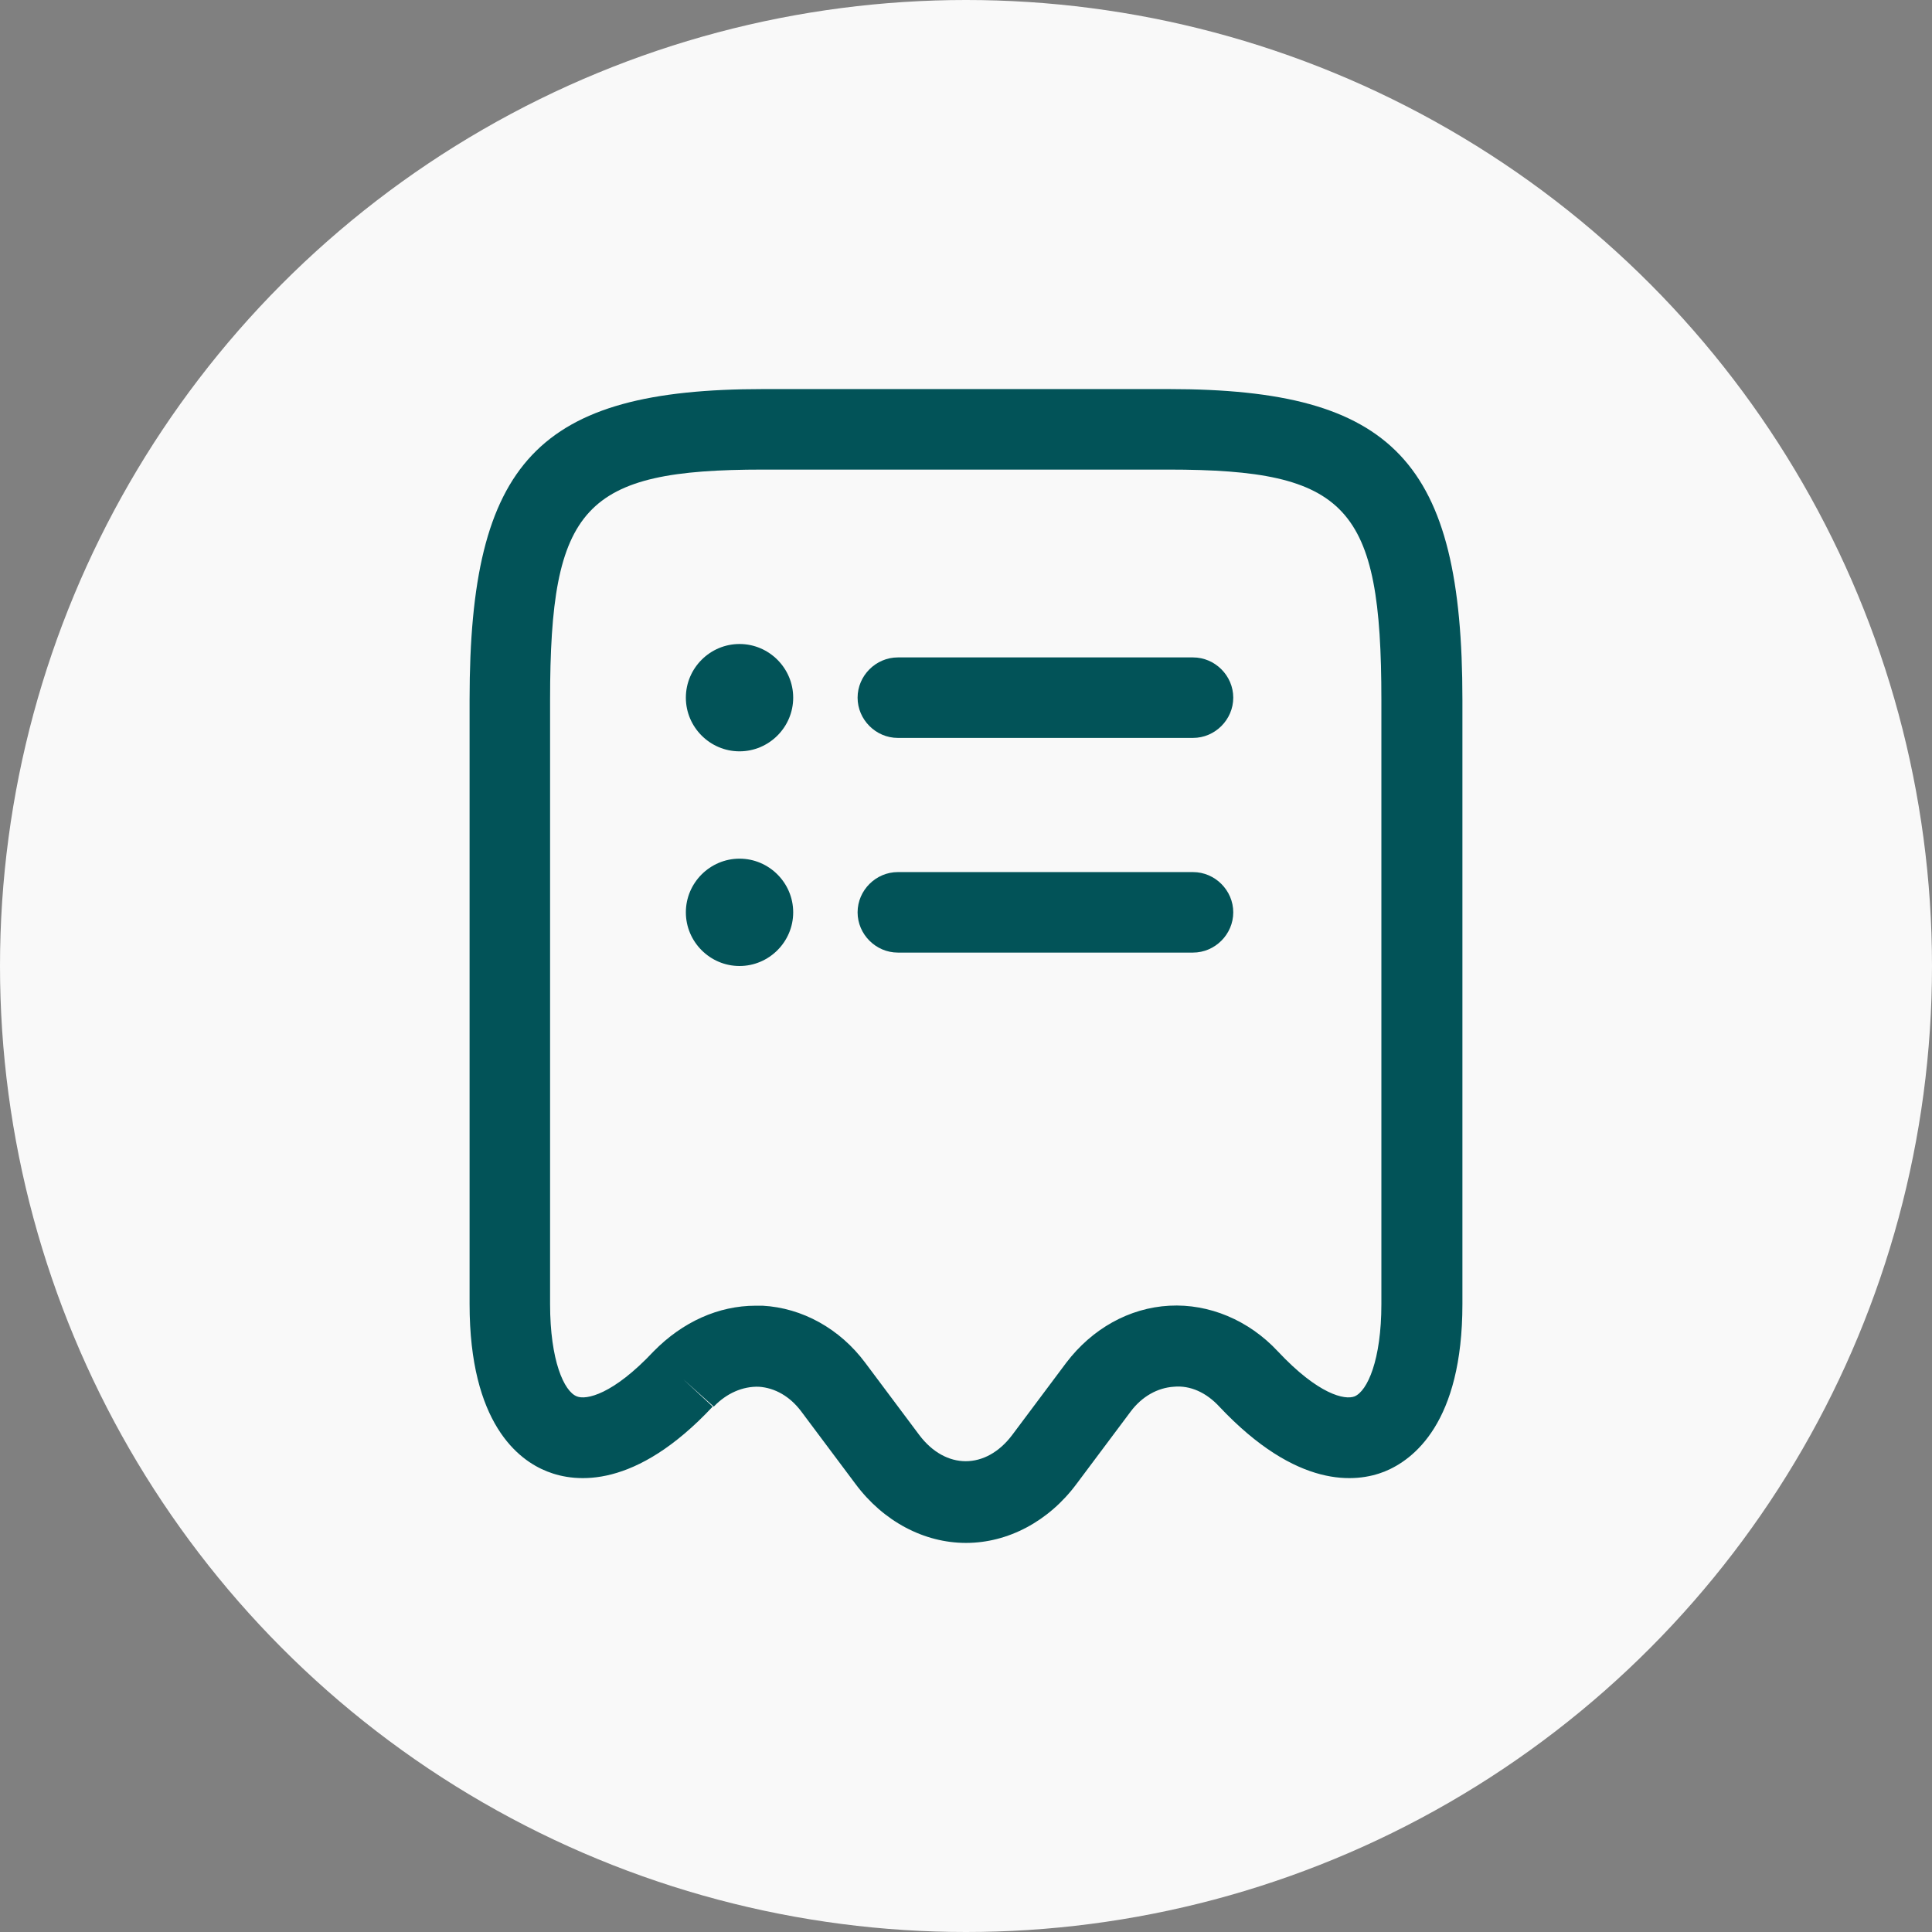 <svg width="36" height="36" viewBox="0 0 36 36" fill="none" xmlns="http://www.w3.org/2000/svg">
<rect x="0" y="0" width="36" height="36" fill="#808080" stroke="none"/>
<circle cx="18" cy="18" r="18" fill="#F9F9F9"/>
<path d="M18 28.75C17.22 28.75 16.46 28.35 15.94 27.65L14.93 26.3C14.72 26.02 14.44 25.86 14.14 25.84C13.84 25.83 13.54 25.96 13.3 26.21L12.73 25.7L13.28 26.21C11.84 27.75 10.73 27.63 10.2 27.42C9.66 27.21 8.75 26.52 8.75 24.3V13.04C8.75 8.6 10.03 7.25 14.22 7.25H21.78C25.97 7.25 27.25 8.6 27.25 13.04V24.3C27.25 26.51 26.34 27.2 25.8 27.42C25.27 27.63 24.17 27.75 22.72 26.21C22.48 25.95 22.18 25.81 21.87 25.84C21.57 25.86 21.28 26.02 21.07 26.3L20.06 27.65C19.54 28.35 18.78 28.75 18 28.75ZM14.08 24.33C14.12 24.33 14.17 24.33 14.21 24.33C14.95 24.37 15.65 24.76 16.12 25.39L17.13 26.74C17.62 27.39 18.37 27.39 18.86 26.74L19.87 25.39C20.35 24.76 21.04 24.37 21.79 24.33C22.53 24.29 23.27 24.6 23.81 25.18C24.57 25.99 25.06 26.09 25.24 26.02C25.48 25.92 25.74 25.34 25.74 24.3V13.04C25.74 9.43 25.11 8.75 21.77 8.75H14.22C10.88 8.75 10.25 9.43 10.25 13.04V24.3C10.25 25.35 10.51 25.93 10.75 26.02C10.92 26.09 11.42 25.99 12.18 25.18C12.72 24.63 13.39 24.33 14.08 24.33Z" fill="#025358"/>
<path d="M22.23 17.75H16.73C16.32 17.75 15.98 17.41 15.98 17C15.98 16.59 16.32 16.25 16.73 16.25H22.23C22.64 16.25 22.98 16.59 22.98 17C22.98 17.41 22.64 17.75 22.23 17.75Z" fill="#025358"/>
<path d="M22.23 13.75H16.73C16.32 13.75 15.98 13.41 15.98 13C15.98 12.59 16.32 12.25 16.73 12.25H22.23C22.64 12.25 22.98 12.59 22.98 13C22.98 13.41 22.64 13.75 22.23 13.75Z" fill="#025358"/>
<path d="M13.78 14C13.23 14 12.78 13.55 12.78 13C12.78 12.45 13.23 12 13.78 12C14.33 12 14.78 12.45 14.78 13C14.78 13.55 14.33 14 13.78 14Z" fill="#025358"/>
<path d="M13.78 18C13.23 18 12.78 17.55 12.78 17C12.78 16.45 13.23 16 13.78 16C14.33 16 14.78 16.45 14.78 17C14.78 17.55 14.33 18 13.78 18Z" fill="#025358"/>
</svg>
